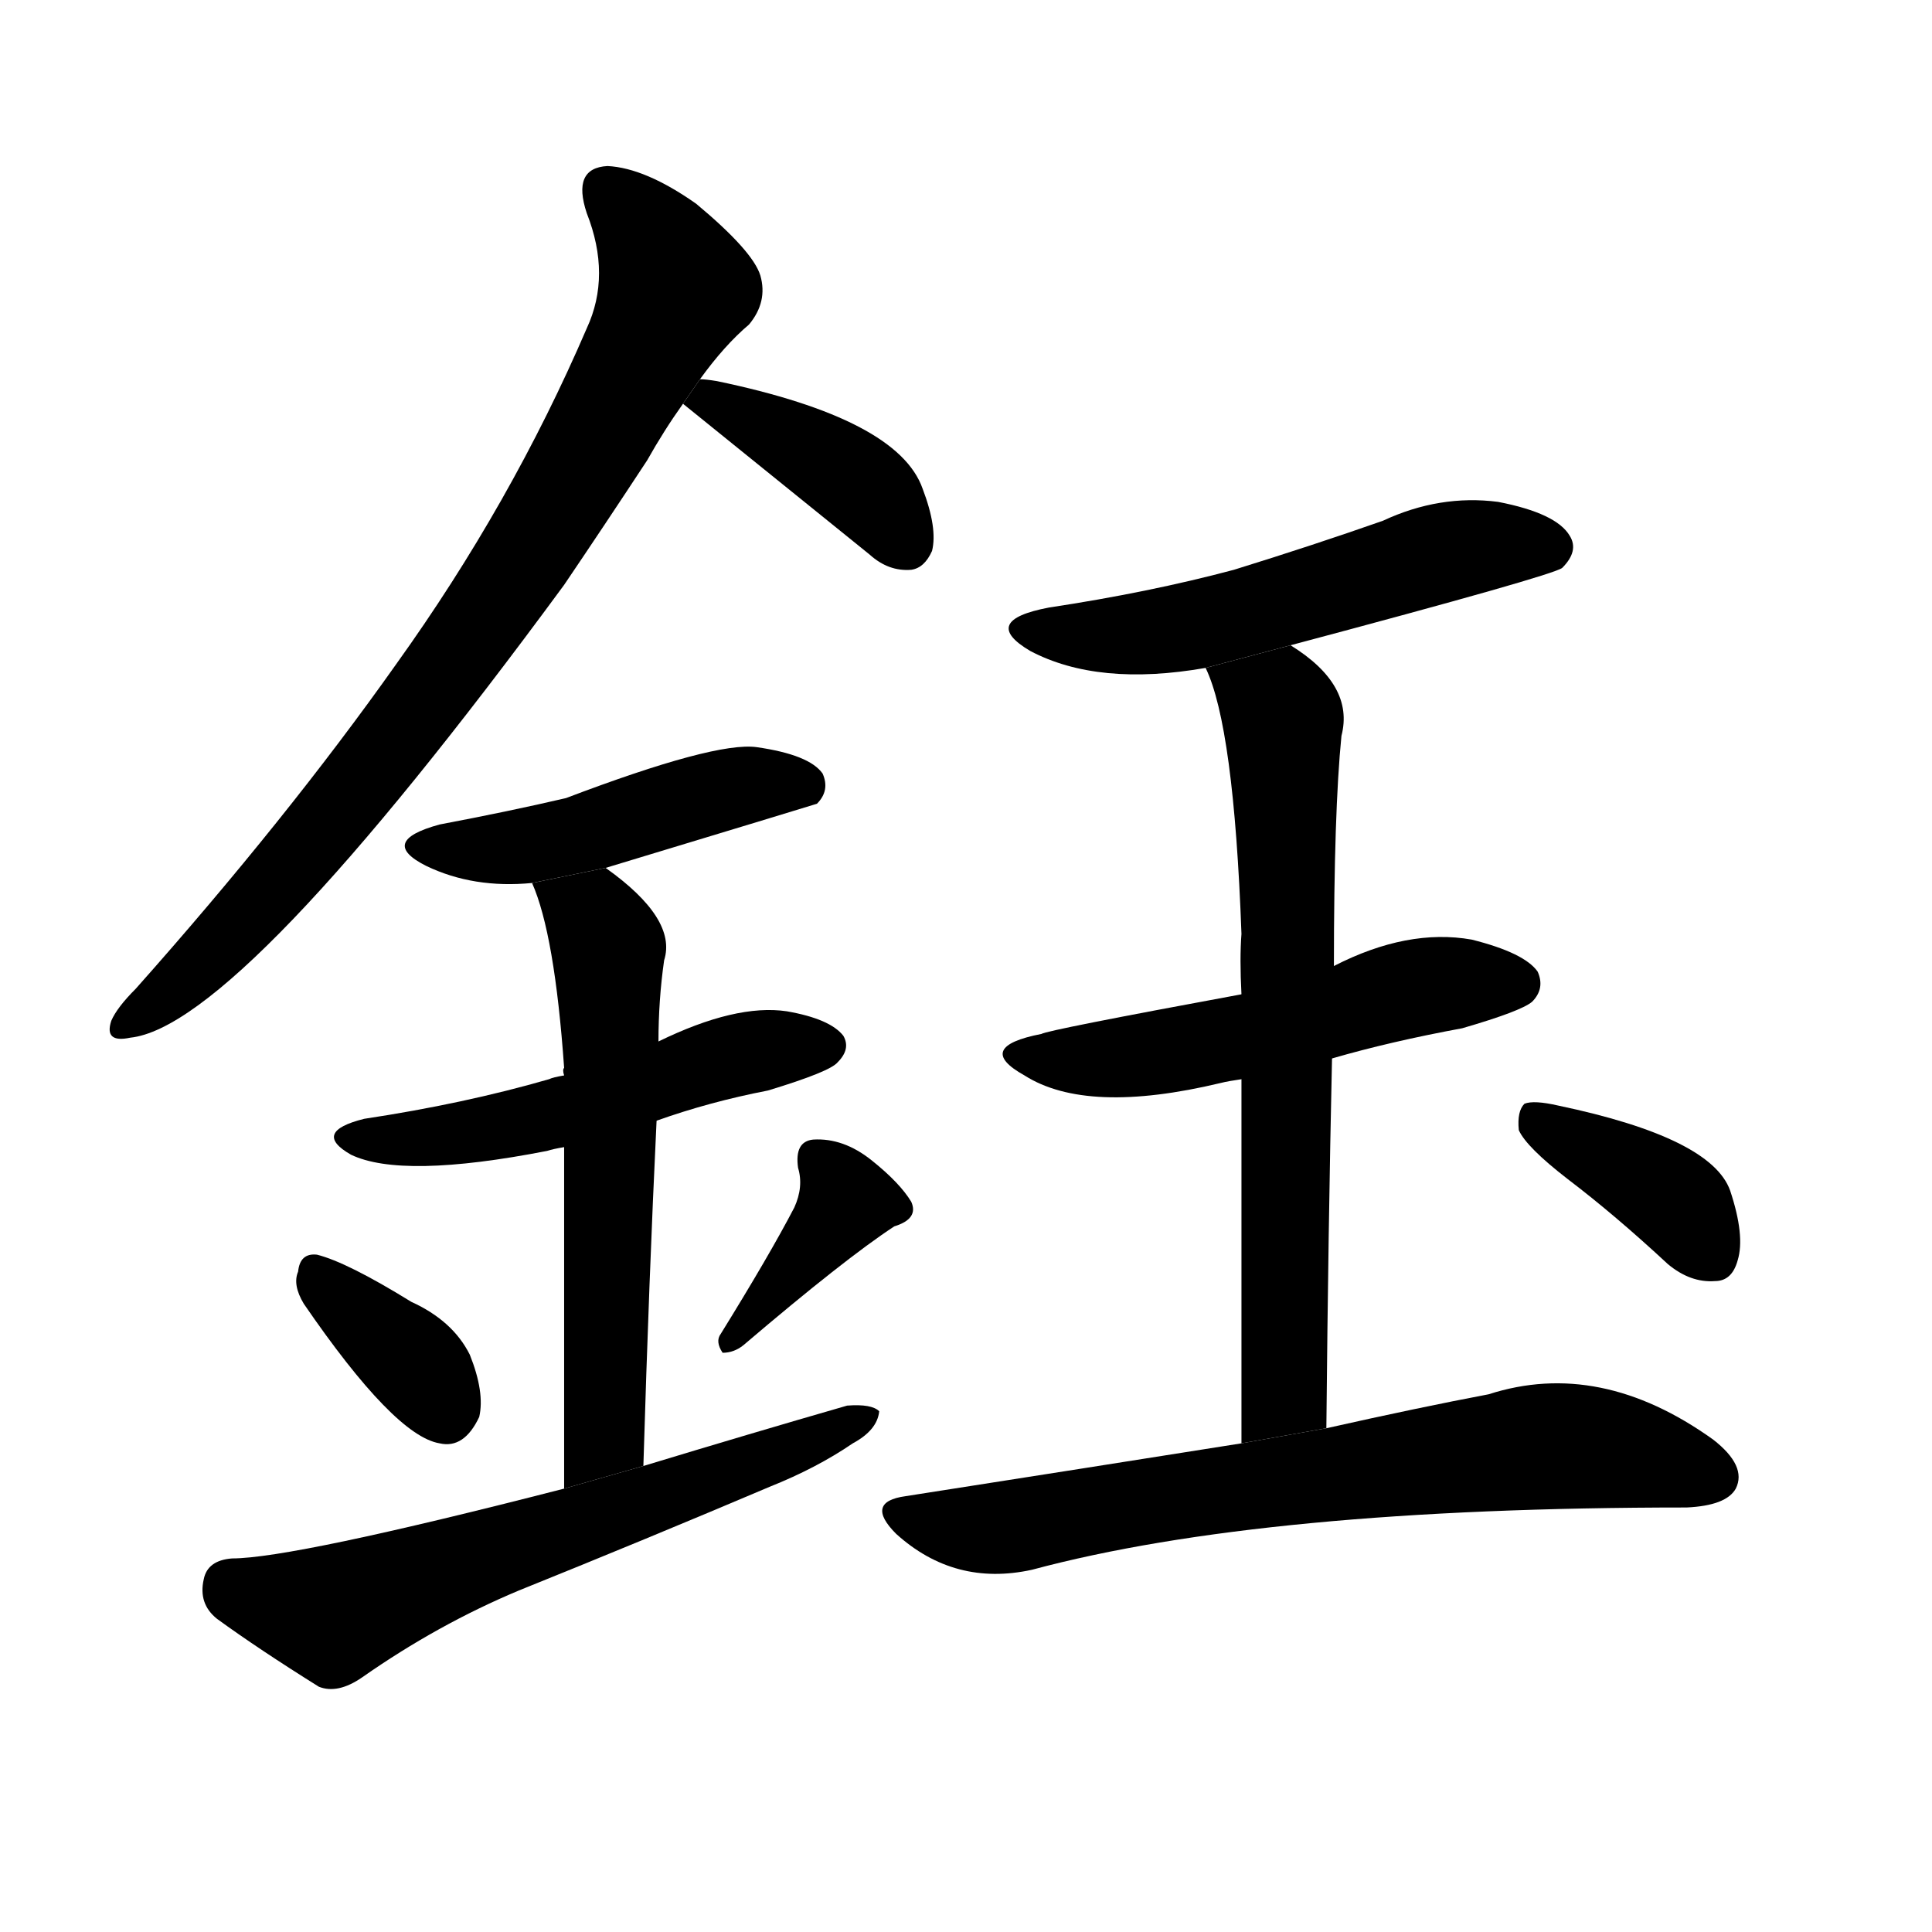 <!-- u923a_yu4_rare_treasure -->
<!-- 923A -->
<!--  -->
<!--  -->
<svg viewBox="0 0 1024 1024">
  <g transform="scale(1, -1) translate(0, -900)">
    <path d="M 371 699 Q 384 717 397 728 Q 407 740 403 754 Q 399 767 369 792 Q 342 811 322 812 Q 303 811 311 787 Q 324 754 311 726 Q 271 633 210 548 Q 152 466 72 376 Q 62 366 59 359 Q 55 347 69 350 Q 127 356 299 590 Q 320 621 343 656 Q 352 672 362 686 L 371 699 Z"></path>
    <path d="M 362 686 L 461 606 Q 471 597 483 598 Q 490 599 494 608 Q 497 620 489 641 Q 476 678 380 698 Q 374 699 371 699 L 362 686 Z"></path>
    <path d="M 321 440 Q 430 473 433 474 Q 440 481 436 490 Q 429 500 401 504 Q 379 507 300 477 Q 270 470 233 463 Q 200 454 226 441 Q 251 429 282 432 L 321 440 Z"></path>
    <path d="M 348 306 Q 376 316 407 322 Q 440 332 444 337 Q 451 344 447 351 Q 440 360 417 364 Q 390 368 349 348 L 299 330 Q 293 329 291 328 Q 246 315 193 307 Q 165 300 186 288 Q 213 275 290 290 Q 293 291 299 292 L 348 306 Z"></path>
    <path d="M 341 123 Q 344 223 348 306 L 349 348 Q 349 370 352 391 Q 359 413 321 440 L 282 432 Q 294 405 299 334 Q 298 333 299 330 L 299 292 Q 299 228 299 111 L 341 123 Z"></path>
    <path d="M 161 209 Q 209 139 233 135 Q 246 132 254 149 Q 257 162 249 182 Q 240 200 218 210 Q 184 231 168 235 Q 159 236 158 226 Q 155 219 161 209 Z"></path>
    <path d="M 421 260 Q 408 235 382 193 Q 379 189 383 183 Q 389 183 394 187 Q 448 233 474 250 Q 487 254 483 263 Q 477 273 462 285 Q 447 297 431 296 Q 421 295 423 281 Q 426 271 421 260 Z"></path>
    <path d="M 299 111 Q 155 74 123 74 Q 110 73 108 63 Q 105 50 115 42 Q 137 26 169 6 Q 179 2 192 11 Q 232 39 275 57 Q 342 84 408 112 Q 433 122 452 135 Q 465 142 466 152 Q 462 156 449 155 Q 397 140 341 123 L 299 111 Z"></path>
    <path d="M 684 558 Q 823 595 828 599 Q 837 608 832 616 Q 825 628 794 634 Q 763 638 733 624 Q 696 611 654 598 Q 609 586 556 578 Q 519 571 546 555 Q 582 536 639 546 L 684 558 Z"></path>
    <path d="M 706 339 Q 737 348 775 355 Q 806 364 812 369 Q 819 376 815 385 Q 808 395 780 402 Q 746 408 707 388 L 658 373 Q 555 354 552 352 Q 516 345 543 330 Q 576 309 647 326 Q 651 327 658 328 L 706 339 Z"></path>
    <path d="M 703 143 Q 704 249 706 339 L 707 388 Q 707 470 711 510 Q 718 537 684 558 L 639 546 Q 654 515 658 405 Q 657 392 658 373 L 658 328 Q 658 252 658 135 L 703 143 Z"></path>
    <path d="M 658 135 Q 576 122 480 107 Q 458 104 475 87 Q 506 59 547 68 Q 670 101 894 101 Q 915 102 920 111 Q 926 123 908 137 Q 848 180 789 161 Q 752 154 703 143 L 658 135 Z"></path>
    <path d="M 831 275 Q 856 256 884 230 Q 896 220 909 221 Q 918 221 921 232 Q 925 245 917 269 Q 907 297 826 314 Q 813 317 808 315 Q 804 311 805 301 Q 809 292 831 275 Z"></path>
  </g>
</svg>

